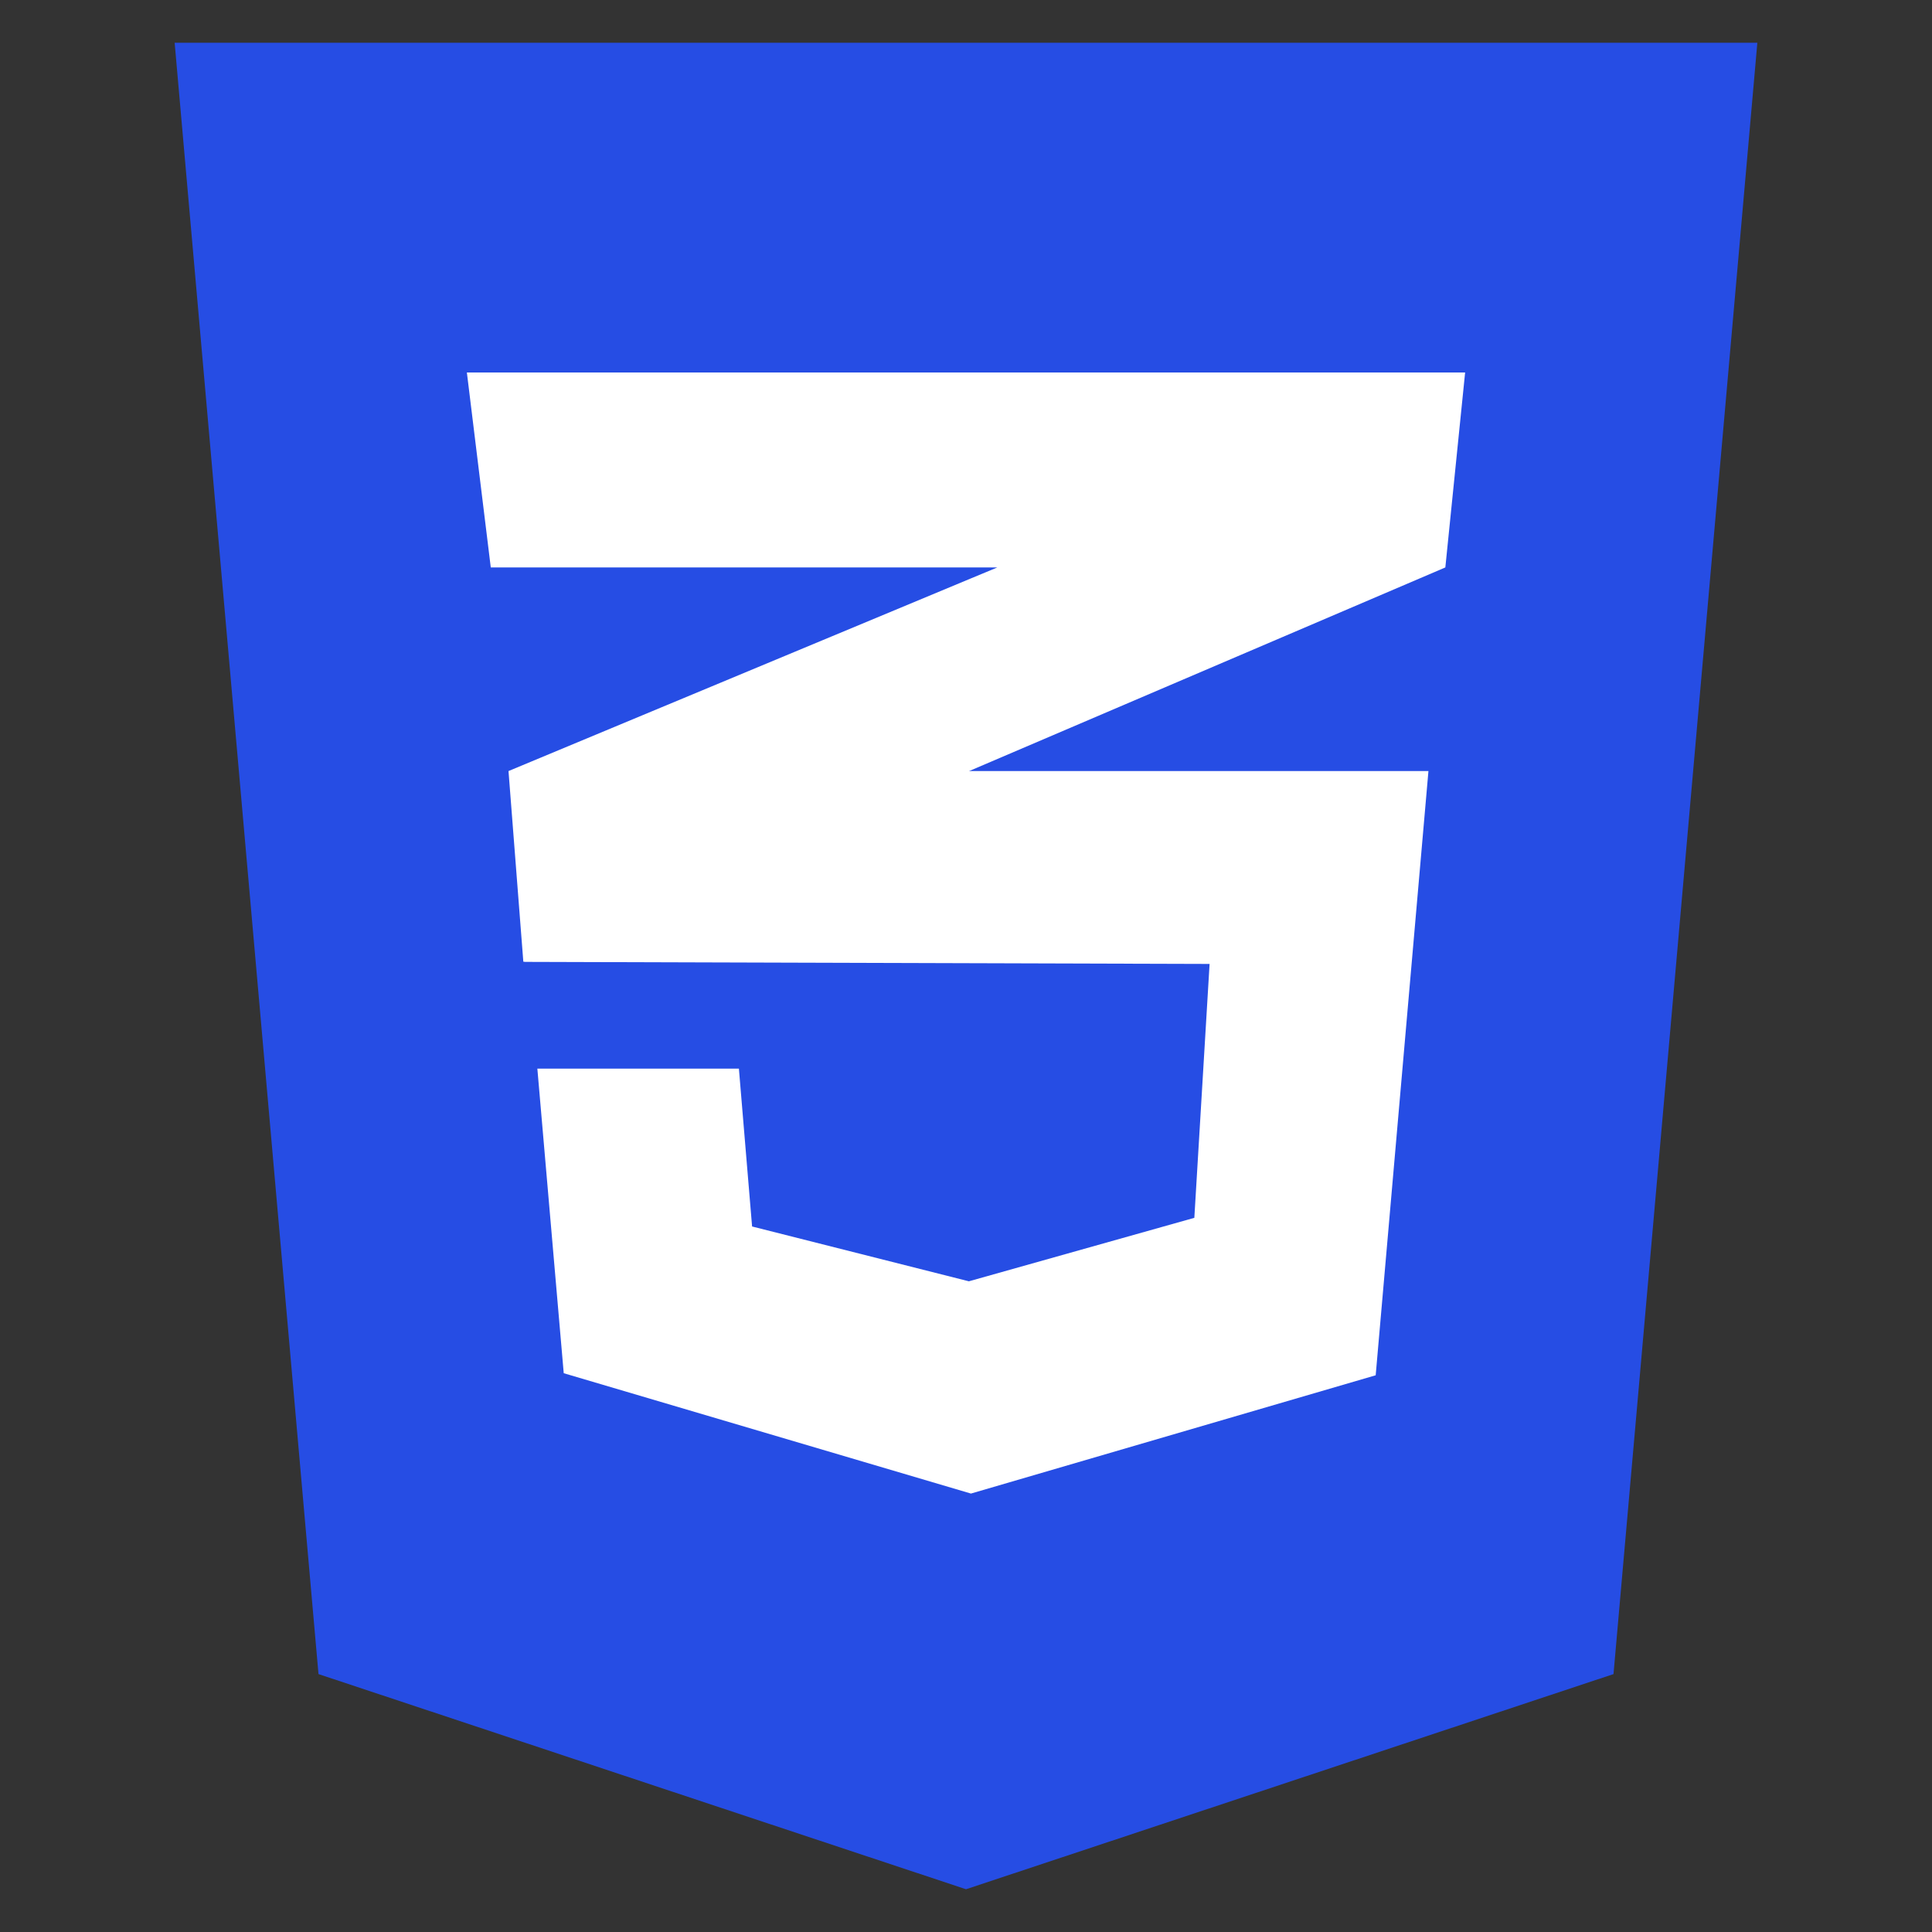 <?xml version="1.0" encoding="UTF-8" standalone="no" ?>
<!DOCTYPE svg PUBLIC "-//W3C//DTD SVG 1.1//EN" "http://www.w3.org/Graphics/SVG/1.1/DTD/svg11.dtd">
<svg xmlns="http://www.w3.org/2000/svg" xmlns:xlink="http://www.w3.org/1999/xlink" version="1.1" width="150" height="150" viewBox="0 0 150 150" xml:space="preserve">
<rect x="0" y="0" width="150" height="150" fill="#333333" stroke="none"/>
<desc>Created with Fabric.js 5.2.4</desc>
<defs>
</defs>
<rect x="0" y="0" width="100%" height="100%" fill="transparent"></rect>
<g transform="matrix(1 0 0 1 75 75)" id="c8c66a57-fead-4c26-a8e4-a02d724b7333"  >
<rect style="stroke: none; stroke-width: 1; stroke-dasharray: none; stroke-linecap: butt; stroke-dashoffset: 0; stroke-linejoin: miter; stroke-miterlimit: 4; fill: rgb(255,255,255); fill-rule: nonzero; opacity: 1; visibility: hidden;" vector-effect="non-scaling-stroke"  x="-75" y="-75" rx="0" ry="0" width="150" height="150" />
</g>
<g transform="matrix(0 0 0 0 0 0)" id="cb222098-eb64-4356-aae4-7494b7e3fa96"  >
</g>
<g transform="matrix(1.4 0 0 1.4 75 75)" id="c9f0377d-a3e7-4b8b-9251-5752955a53d7"  >
<rect style="stroke: rgb(238,232,232); stroke-width: 0; stroke-dasharray: none; stroke-linecap: butt; stroke-dashoffset: 0; stroke-linejoin: miter; stroke-miterlimit: 4; fill: rgb(255,255,255); fill-rule: nonzero; opacity: 1;" vector-effect="non-scaling-stroke"  x="-33.084" y="-33.084" rx="0" ry="0" width="66.167" height="66.167" />
</g>
<g transform="matrix(0.32 0 0 0.32 75 75)" id="82b8e976-19bc-41bc-9379-a0ab5b892d0e"  >
<path style="stroke: rgb(0,0,0); stroke-width: 0; stroke-dasharray: none; stroke-linecap: butt; stroke-dashoffset: 0; stroke-linejoin: miter; stroke-miterlimit: 4; fill: rgb(38,77,228); fill-rule: nonzero; opacity: 1;" vector-effect="non-scaling-stroke"  transform=" translate(-192, -256)" d="M 0 32 L 34.9 427.8 L 192 480 L 349.1 427.8 L 384 32 L 0 32 z M 313.1 112 L 308.3 159.3 L 193 208.6 L 192.7 208.7 L 304.2 208.7 L 291.4 355.3 L 193.2 384 L 94.4 354.8 L 88 280.9 L 136.9 280.9 L 140.1 319.2 L 192.7 332.5 L 247.4 317.1 L 251.1 255.5 L 84.8 255 L 84.8 254.9 L 84.6 255 L 81 208.7 L 193.1 162 L 199.6 159.3 L 76.7 159.3 L 70.9 112 L 313.1 112 z" stroke-linecap="round" />
</g>
</svg>